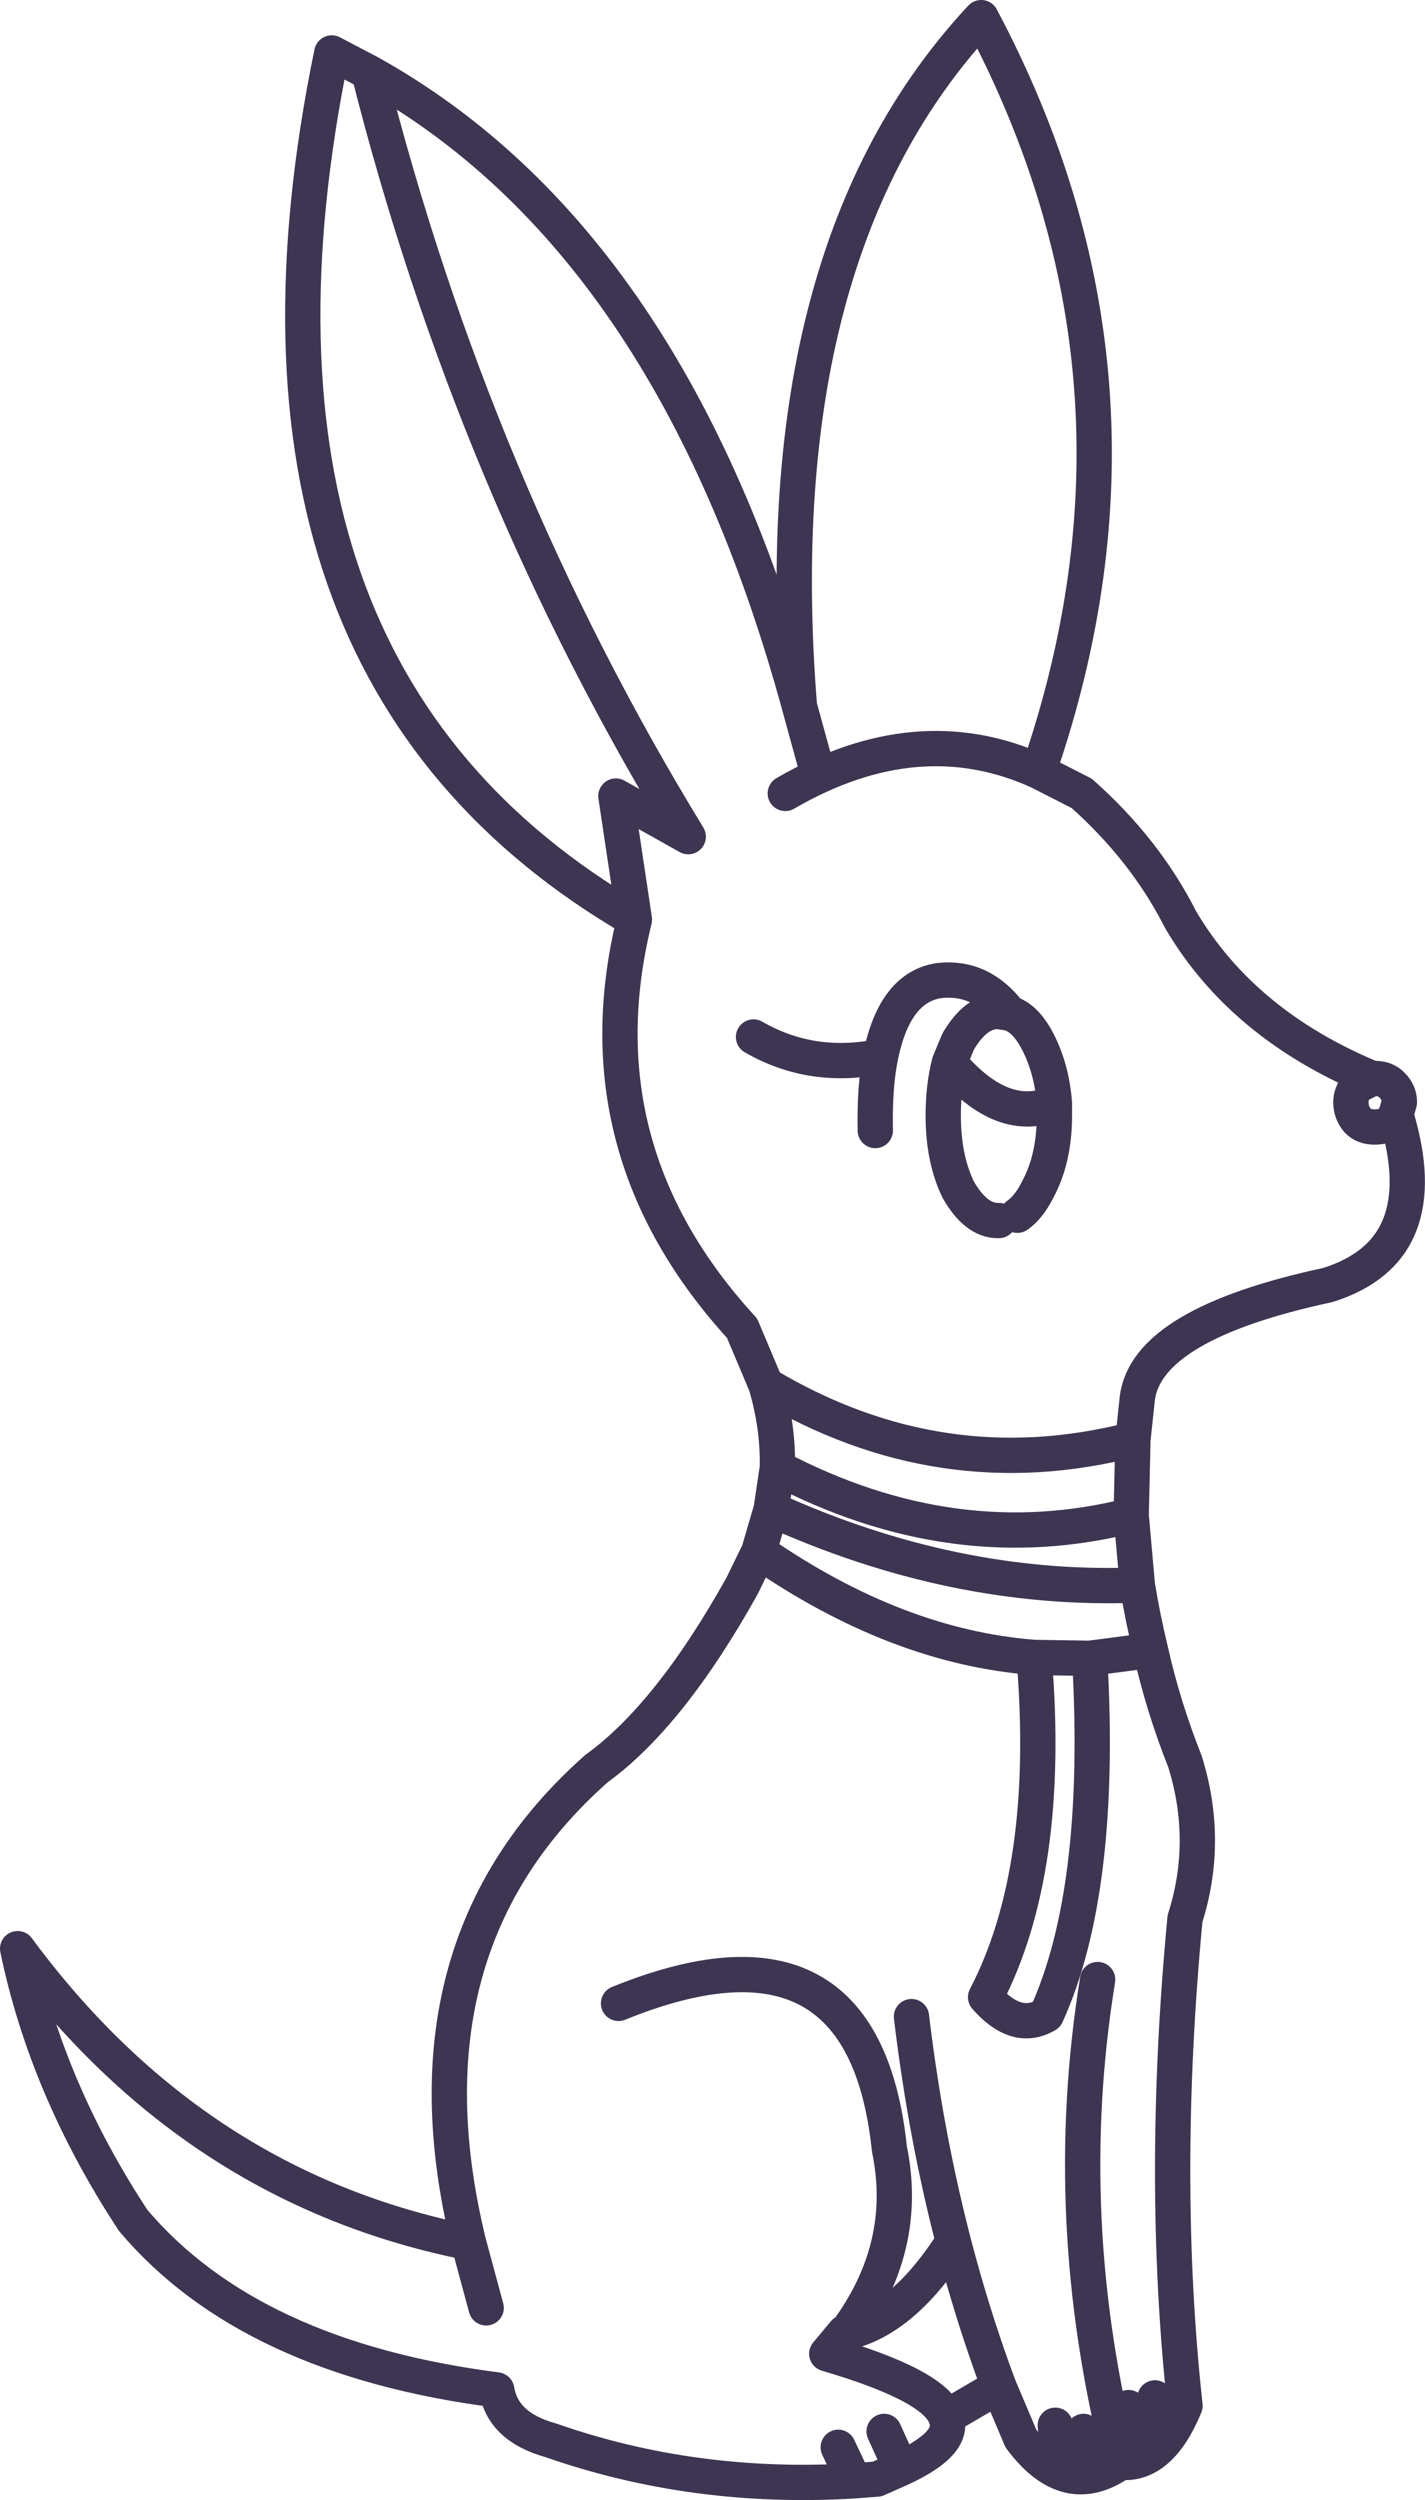 <?xml version="1.0" encoding="UTF-8" standalone="no"?>
<svg xmlns:xlink="http://www.w3.org/1999/xlink" height="141.65px" width="80.75px" xmlns="http://www.w3.org/2000/svg">
  <g transform="matrix(1.0, 0.0, 0.0, 1.0, 40.4, 70.85)">
    <path d="M4.1 -25.9 Q11.6 -30.25 18.45 -27.15 26.1 -49.35 15.2 -69.85 2.85 -56.6 4.9 -30.85 L5.75 -27.75 M2.3 -12.1 Q5.6 -10.2 9.5 -11.0 10.3 -14.95 12.85 -15.3 15.2 -15.55 16.8 -13.45 L17.05 -13.35 Q17.8 -13.0 18.4 -11.85 19.2 -10.3 19.35 -8.35 L19.35 -7.65 Q19.35 -5.2 18.4 -3.45 17.9 -2.45 17.25 -2.0 M16.2 -1.7 L16.15 -1.7 Q14.9 -1.7 13.9 -3.45 13.05 -5.2 13.05 -7.65 13.05 -9.3 13.4 -10.65 L13.9 -11.85 Q14.9 -13.55 16.15 -13.55 L16.8 -13.45 M9.2 -6.8 Q9.15 -9.3 9.5 -11.0 M13.4 -10.65 Q16.4 -7.1 19.35 -8.35 M4.9 -30.85 Q-2.3 -57.2 -19.5 -66.75 -13.6 -43.4 -1.4 -23.45 L-5.5 -25.75 -4.45 -18.75 Q-7.65 -5.75 1.65 4.4 L3.0 7.6 Q12.9 13.5 23.8 10.7 L24.05 8.35 Q24.6 4.15 34.85 1.95 41.05 0.0 38.7 -7.7 L38.5 -7.35 Q38.15 -7.0 37.5 -7.0 36.9 -7.0 36.55 -7.35 36.15 -7.8 36.15 -8.4 36.15 -8.95 36.55 -9.35 L37.35 -9.75 Q30.0 -12.8 26.5 -18.75 24.5 -22.7 20.9 -25.9 L18.45 -27.15 M37.35 -9.75 L37.5 -9.75 Q38.15 -9.75 38.5 -9.35 38.9 -8.95 38.9 -8.4 L38.7 -7.7 M23.8 10.7 L23.7 15.0 24.05 18.95 Q24.35 20.8 24.8 22.65 25.5 25.8 26.75 28.95 28.15 33.45 26.75 37.85 25.35 52.6 26.75 65.45 25.35 68.85 23.1 68.65 20.05 70.8 17.45 67.3 L16.2 64.35 13.2 66.1 Q13.8 67.55 10.65 69.0 L9.3 69.6 8.0 69.7 Q-1.05 70.25 -9.2 67.4 -11.9 66.65 -12.25 64.55 -26.25 62.75 -32.85 54.95 -37.75 47.5 -39.4 39.55 -29.4 53.1 -13.85 56.2 -17.95 39.4 -6.6 29.35 -2.45 26.35 1.65 19.0 L2.6 17.05 3.3 14.65 3.65 12.3 Q3.7 9.95 3.0 7.6 M2.6 17.05 Q10.4 22.45 18.2 23.05 L21.35 23.1 24.8 22.65 M18.2 23.05 Q19.2 35.1 15.45 42.3 17.2 44.3 18.9 43.3 22.1 36.25 21.35 23.1 M3.3 14.65 Q13.65 19.35 24.05 18.95 M3.65 12.3 Q13.65 17.55 23.7 15.0 M25.05 65.0 L25.4 66.2 M23.55 65.55 L24.35 67.7 M21.0 66.9 L21.45 68.75 M13.2 66.1 Q12.6 64.3 6.45 62.5 L7.45 61.3 7.55 61.3 Q11.15 56.45 10.0 50.9 8.55 37.0 -5.35 42.65 M7.1 67.8 L8.0 69.7 M19.4 66.55 L19.55 68.25 M13.35 56.55 Q10.65 60.6 7.55 61.3 M9.7 66.9 L10.65 69.0 M11.25 43.4 Q12.6 54.7 16.2 64.35 M21.8 41.3 Q19.6 54.85 23.1 68.65 M-19.5 -66.75 L-21.6 -67.85 Q-28.8 -32.9 -4.45 -18.75 M-13.85 56.2 L-12.85 59.9" fill="none" stroke="#3d3551" stroke-linecap="round" stroke-linejoin="round" stroke-width="2.0"/>
    <path d="M17.25 -2.0 L16.2 -1.7 14.35 -1.5" fill="none" stroke="#3d3551" stroke-linecap="round" stroke-linejoin="round" stroke-width="0.1"/>
  </g>
</svg>
